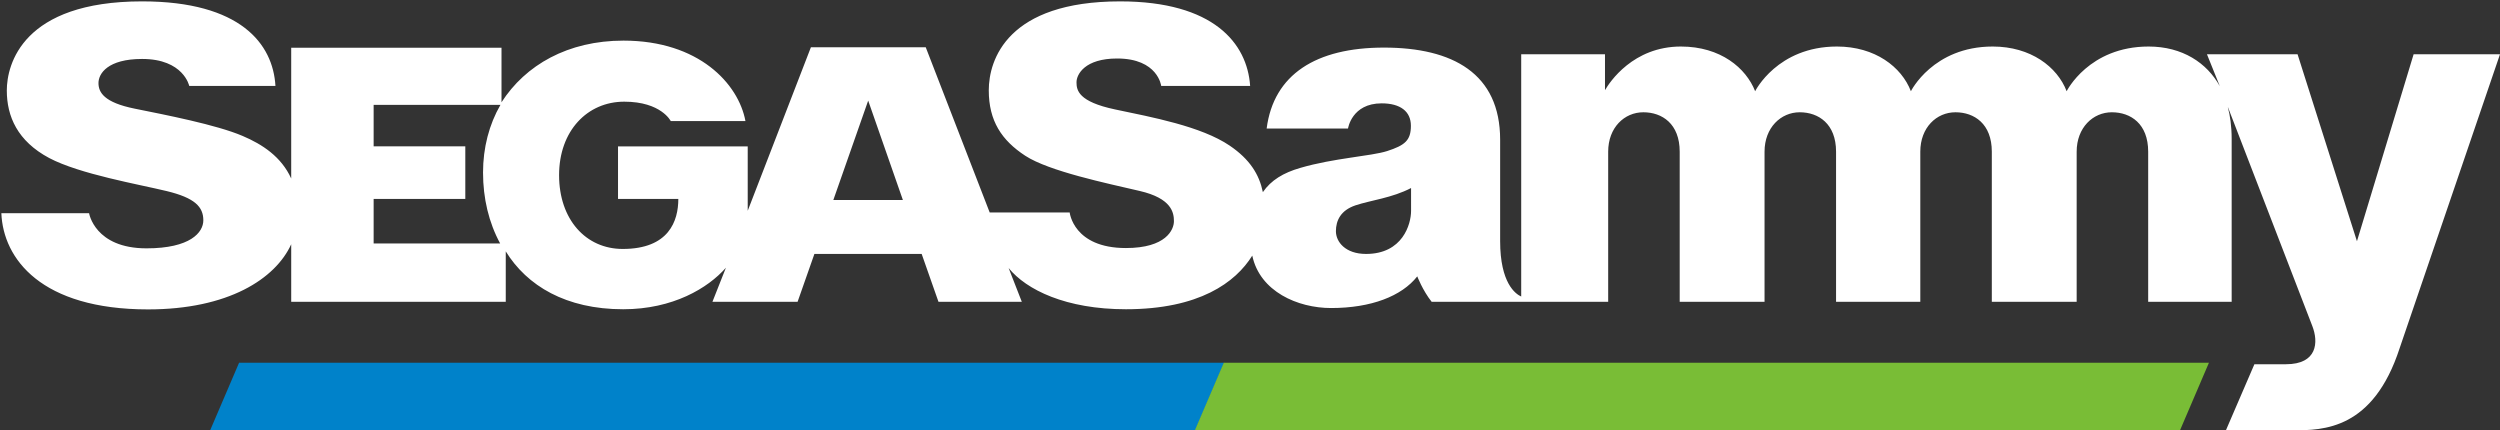 <svg version="1.2" xmlns="http://www.w3.org/2000/svg" viewBox="0 0 1650 284" width="1650" height="284">
	<rect x="0" y="0" width="1650" height="284" fill="#333333" stroke="none"/>
	<title>logo_logomark-svg</title>
	<style>
		.s0 { fill: #0082ca } 
		.s1 { fill: #79bd36 } 
		.s2 { fill: #ffffff } 
	</style>
	<g id="Layer">
		<path id="blue" class="s0" d="m808 239.4l-19.1 44.6h-650.2l19.1-44.6z" />
		<path id="green" class="s1" d="m807.7 239.4h650.2l-19.1 44.6h-650.2z" />
		<path id="path-1" fill-rule="evenodd" class="s2" d="m1650 35.8l-66.2 193.9c-17.5 53.9-50.4 54.3-70.4 54.3h-44.3l18.8-43.6h20.8c20.8 0 21.6-14.6 17.4-25.3l-55.6-144.2h-0.1c1.4 4.9 2.5 12.4 2.5 20.7v107.6h-55.1v-99.1c0-18.4-11.5-26-24-26c-12.4 0-23.2 10.1-23.2 26v99.1h-56v-99.1c0-18.4-11.6-26-24-26c-12.5 0-23.2 10.1-23.2 26v99.1h-55.6v-99.1c0-18.4-11.6-26-24-26c-12.4 0-23.2 10.1-23.2 26v99.1h-56v-99.1c0-18.4-11.6-26-24-26c-12.5 0-23.2 10.1-23.2 26v99.1h-116.5c-6-7.6-9.5-16.8-9.5-16.8c-10.3 13.1-30.5 20.9-56.9 20.9c-22 0-47-10.9-52-34.6c-11 17.7-35 35.4-83.4 35.4c-39.6 0-65.7-12.8-77.4-27.2l8.7 22.3h-55l-11.1-31.6h-70.8l-11.1 31.6h-56.2l8.9-22.5c-11.8 13.4-34.9 27.4-67.8 27.4c-37.8 0-63.5-15.5-77.5-38.2v33.3h-141.6v-38c-10.4 22.8-41.5 43-94.5 43c-70.4 0-95.6-33.3-96.8-63.5h57.9c0 0 3.7 23.2 37.9 23.2c28.9 0 37.5-10.5 37.5-18.5c0-8.9-5.6-14.8-24.2-19.3c-18.6-4.5-57.4-11.2-77.5-21.8c-21-11.2-28-27.5-28-44.6c0-17.2 10.4-58.8 89.3-58.8c65 0 86.4 28.1 88 55.8h-56.9c0 0-3.7-17.8-31.1-17.8c-22.6 0-28.8 9.6-28.8 15.9c0 6.1 3.6 12.8 23.9 16.9c20.3 4.1 53.9 10.6 71.2 18c13.2 5.6 25.6 13.8 32.1 28.1v-86.3h138.8v36c15.8-24.6 43.8-40.7 80.5-40.7c49.7 0 75.9 28.4 80.5 53.1h-49.3c0 0-6.3-12.8-30.7-12.8c-24.3 0-43 19.2-43 48.5c0 29.3 17.7 48.7 42 48.7c30.5 0 36.7-18.5 36.7-33h-39.8v-34.7h85.6v42.5l41.7-107.9h75.8l42.2 109h52.8c0 0 2.4 23.5 37.1 23.5c26.5 0 31.7-12.1 31.7-17.7c0-5.6-1.4-15.1-22.7-20c-21.4-5-59.8-13-75.4-23.2c-15.6-10.2-24.1-23-24.1-43.2c0-20.3 12.4-58.7 86.7-58.7c61.6 0 83.9 27.6 85.8 55.8h-58.7c0 0-2.1-18.1-29.1-18.1c-21.2 0-26.8 10.4-26.8 15.7c0 5.3 1.3 12.8 25.4 17.9c24.2 5.1 56.8 11.1 75.7 23.9c13.4 9.1 19.5 19.1 21.9 30.7c5.4-7.9 13.6-12.8 24.7-16c22.2-6.5 46.6-7.7 57.3-11.1c11.7-3.8 15.7-7 15.7-16.7c0-9.5-7-14.8-19.3-14.8c-19.8 0-22.2 16.6-22.2 16.6h-53.7c4.6-35.7 32.6-53.4 77.4-53.4c45.4 0 76.7 17.1 76.7 60.8v66.9c0 27.7 10.1 34.9 13.9 36.6v-159.9h55.3v23.7c3-5.2 18.5-28.8 50.1-28.8c26.2 0 43 14.2 49 29.5c0 0 14.6-29.5 54-29.5c25.1 0 42.6 13.4 48.8 29.5c0 0 14.6-29.5 54-29.5c25.1 0 42.6 13.4 48.8 29.5c0 0 14.6-29.5 54.1-29.5c22.3 0 38.5 10.8 47 26.2l-8.5-21.1h59.8l39.2 123.4l37.4-123.4zm-1054.1 96.2l-22.9-65.6l-23 65.6zm-277.1-18.1c0-16.4 4-31.7 11.5-44.7h-83.7v27.4h60.5v34.7h-60.5v29.4h83.5c-7.5-13.8-11.3-29.8-11.3-46.8zm612.5 10.2c-12.4 6.5-26.7 8.1-36.6 11.4c-9.9 3.3-13 10.1-13 17.1c0 7 6.2 15 19.9 15c24.2 0 29.7-19.7 29.7-28.4z" />
	</g>
</svg>